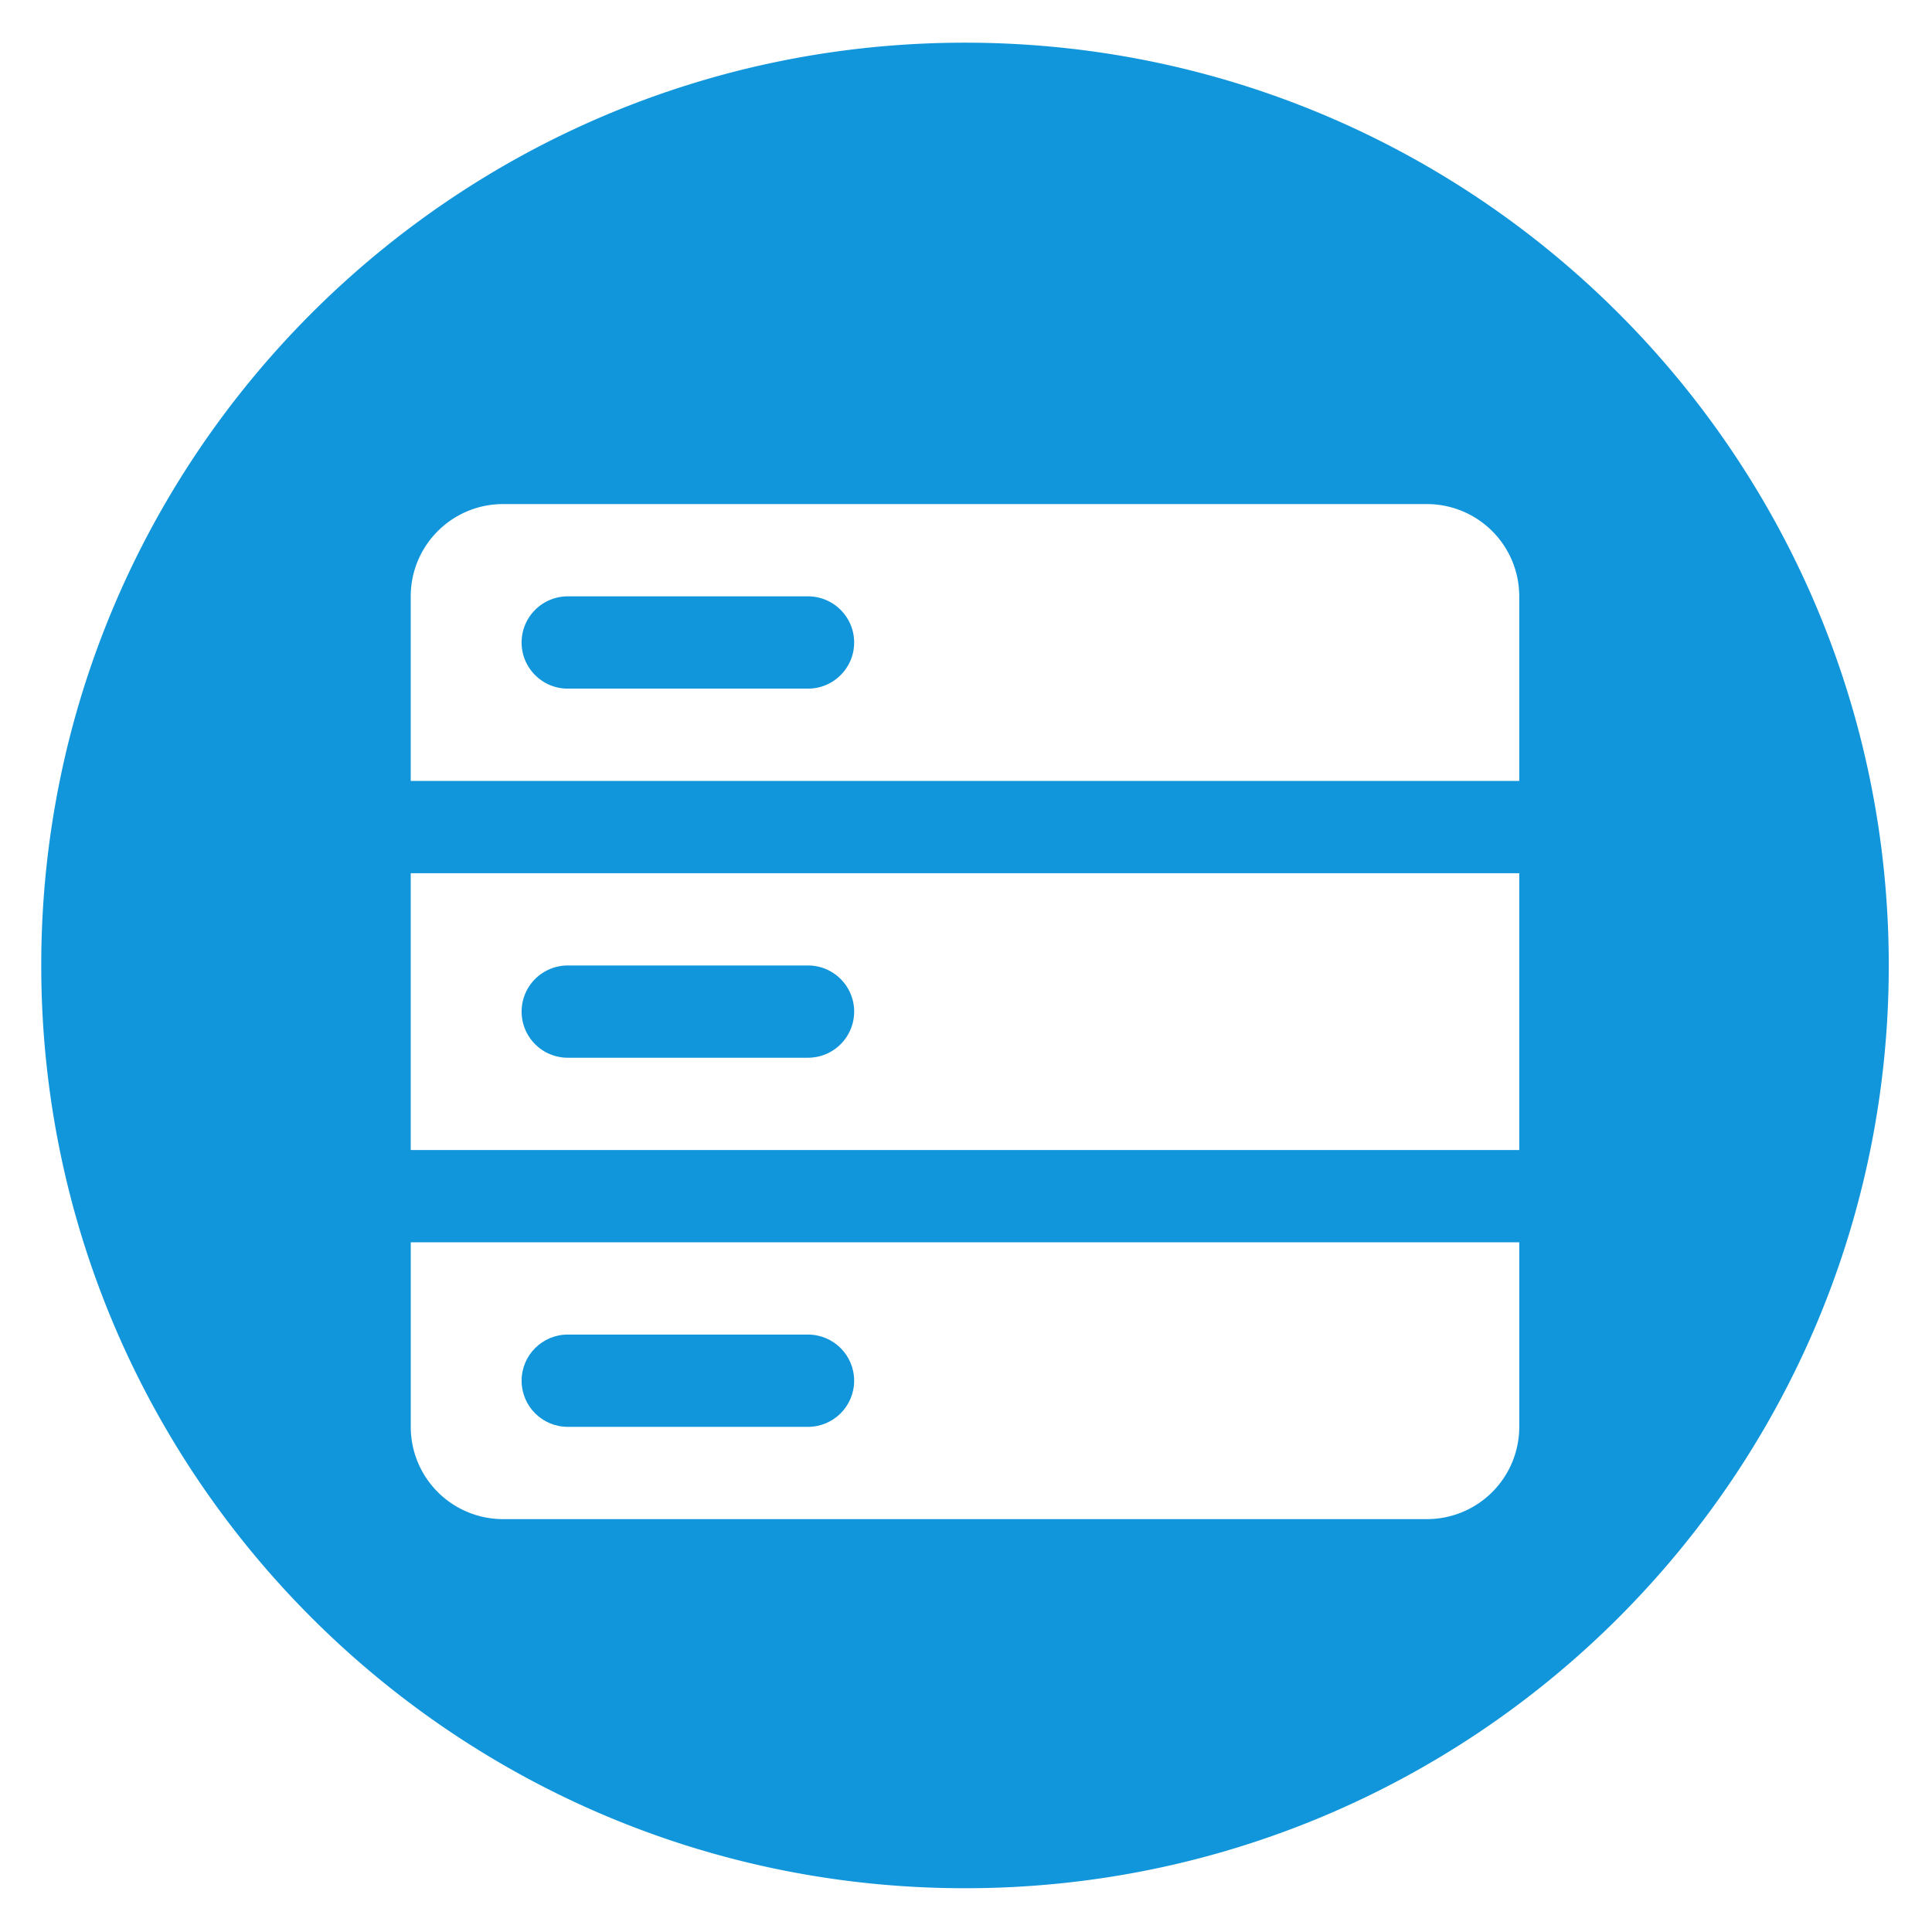 <svg t="1712300028638" class="icon" viewBox="0 0 1024 1024" version="1.1" xmlns="http://www.w3.org/2000/svg" p-id="3839" width="200" height="200"><path d="M300.94 756.26h127.3c13.52 0 24.48-10.95 24.48-24.45 0-13.51-10.96-24.46-24.48-24.46h-127.3c-13.52 0-24.48 10.95-24.48 24.46 0 13.5 10.96 24.45 24.48 24.45z" fill="#1296db" p-id="3840"></path><path d="M511.48 22.62c-270.41 0-489.62 218.97-489.62 489.09s219.21 489.09 489.62 489.09c270.41 0 489.61-218.97 489.61-489.09S781.88 22.62 511.48 22.62z m293.76 733.64a48.92 48.92 0 0 1-14.34 34.59 48.996 48.996 0 0 1-34.62 14.32H266.67c-12.99 0-25.44-5.15-34.62-14.32a48.886 48.886 0 0 1-14.34-34.59v-97.82h587.54v97.82z m0-146.73H217.7V462.81h587.54v146.72z m0-195.63H217.7v-97.82c0-27.02 21.92-48.91 48.96-48.91h489.61c12.99 0 25.44 5.15 34.62 14.32a48.886 48.886 0 0 1 14.34 34.59v97.82z" fill="#1296db" p-id="3841"></path><path d="M300.94 560.62h127.3c8.75 0 16.83-4.66 21.2-12.23a24.39 24.39 0 0 0 0-24.45 24.461 24.461 0 0 0-21.2-12.22h-127.3c-8.75 0-16.83 4.66-21.2 12.22a24.438 24.438 0 0 0 0 24.45 24.47 24.47 0 0 0 21.2 12.23zM428.24 316.08h-127.3c-13.52 0-24.48 10.95-24.48 24.45 0 13.51 10.96 24.46 24.48 24.46h127.3c13.52 0 24.48-10.95 24.48-24.46 0-13.5-10.96-24.45-24.48-24.45z" fill="#1296db" p-id="3842"></path></svg>